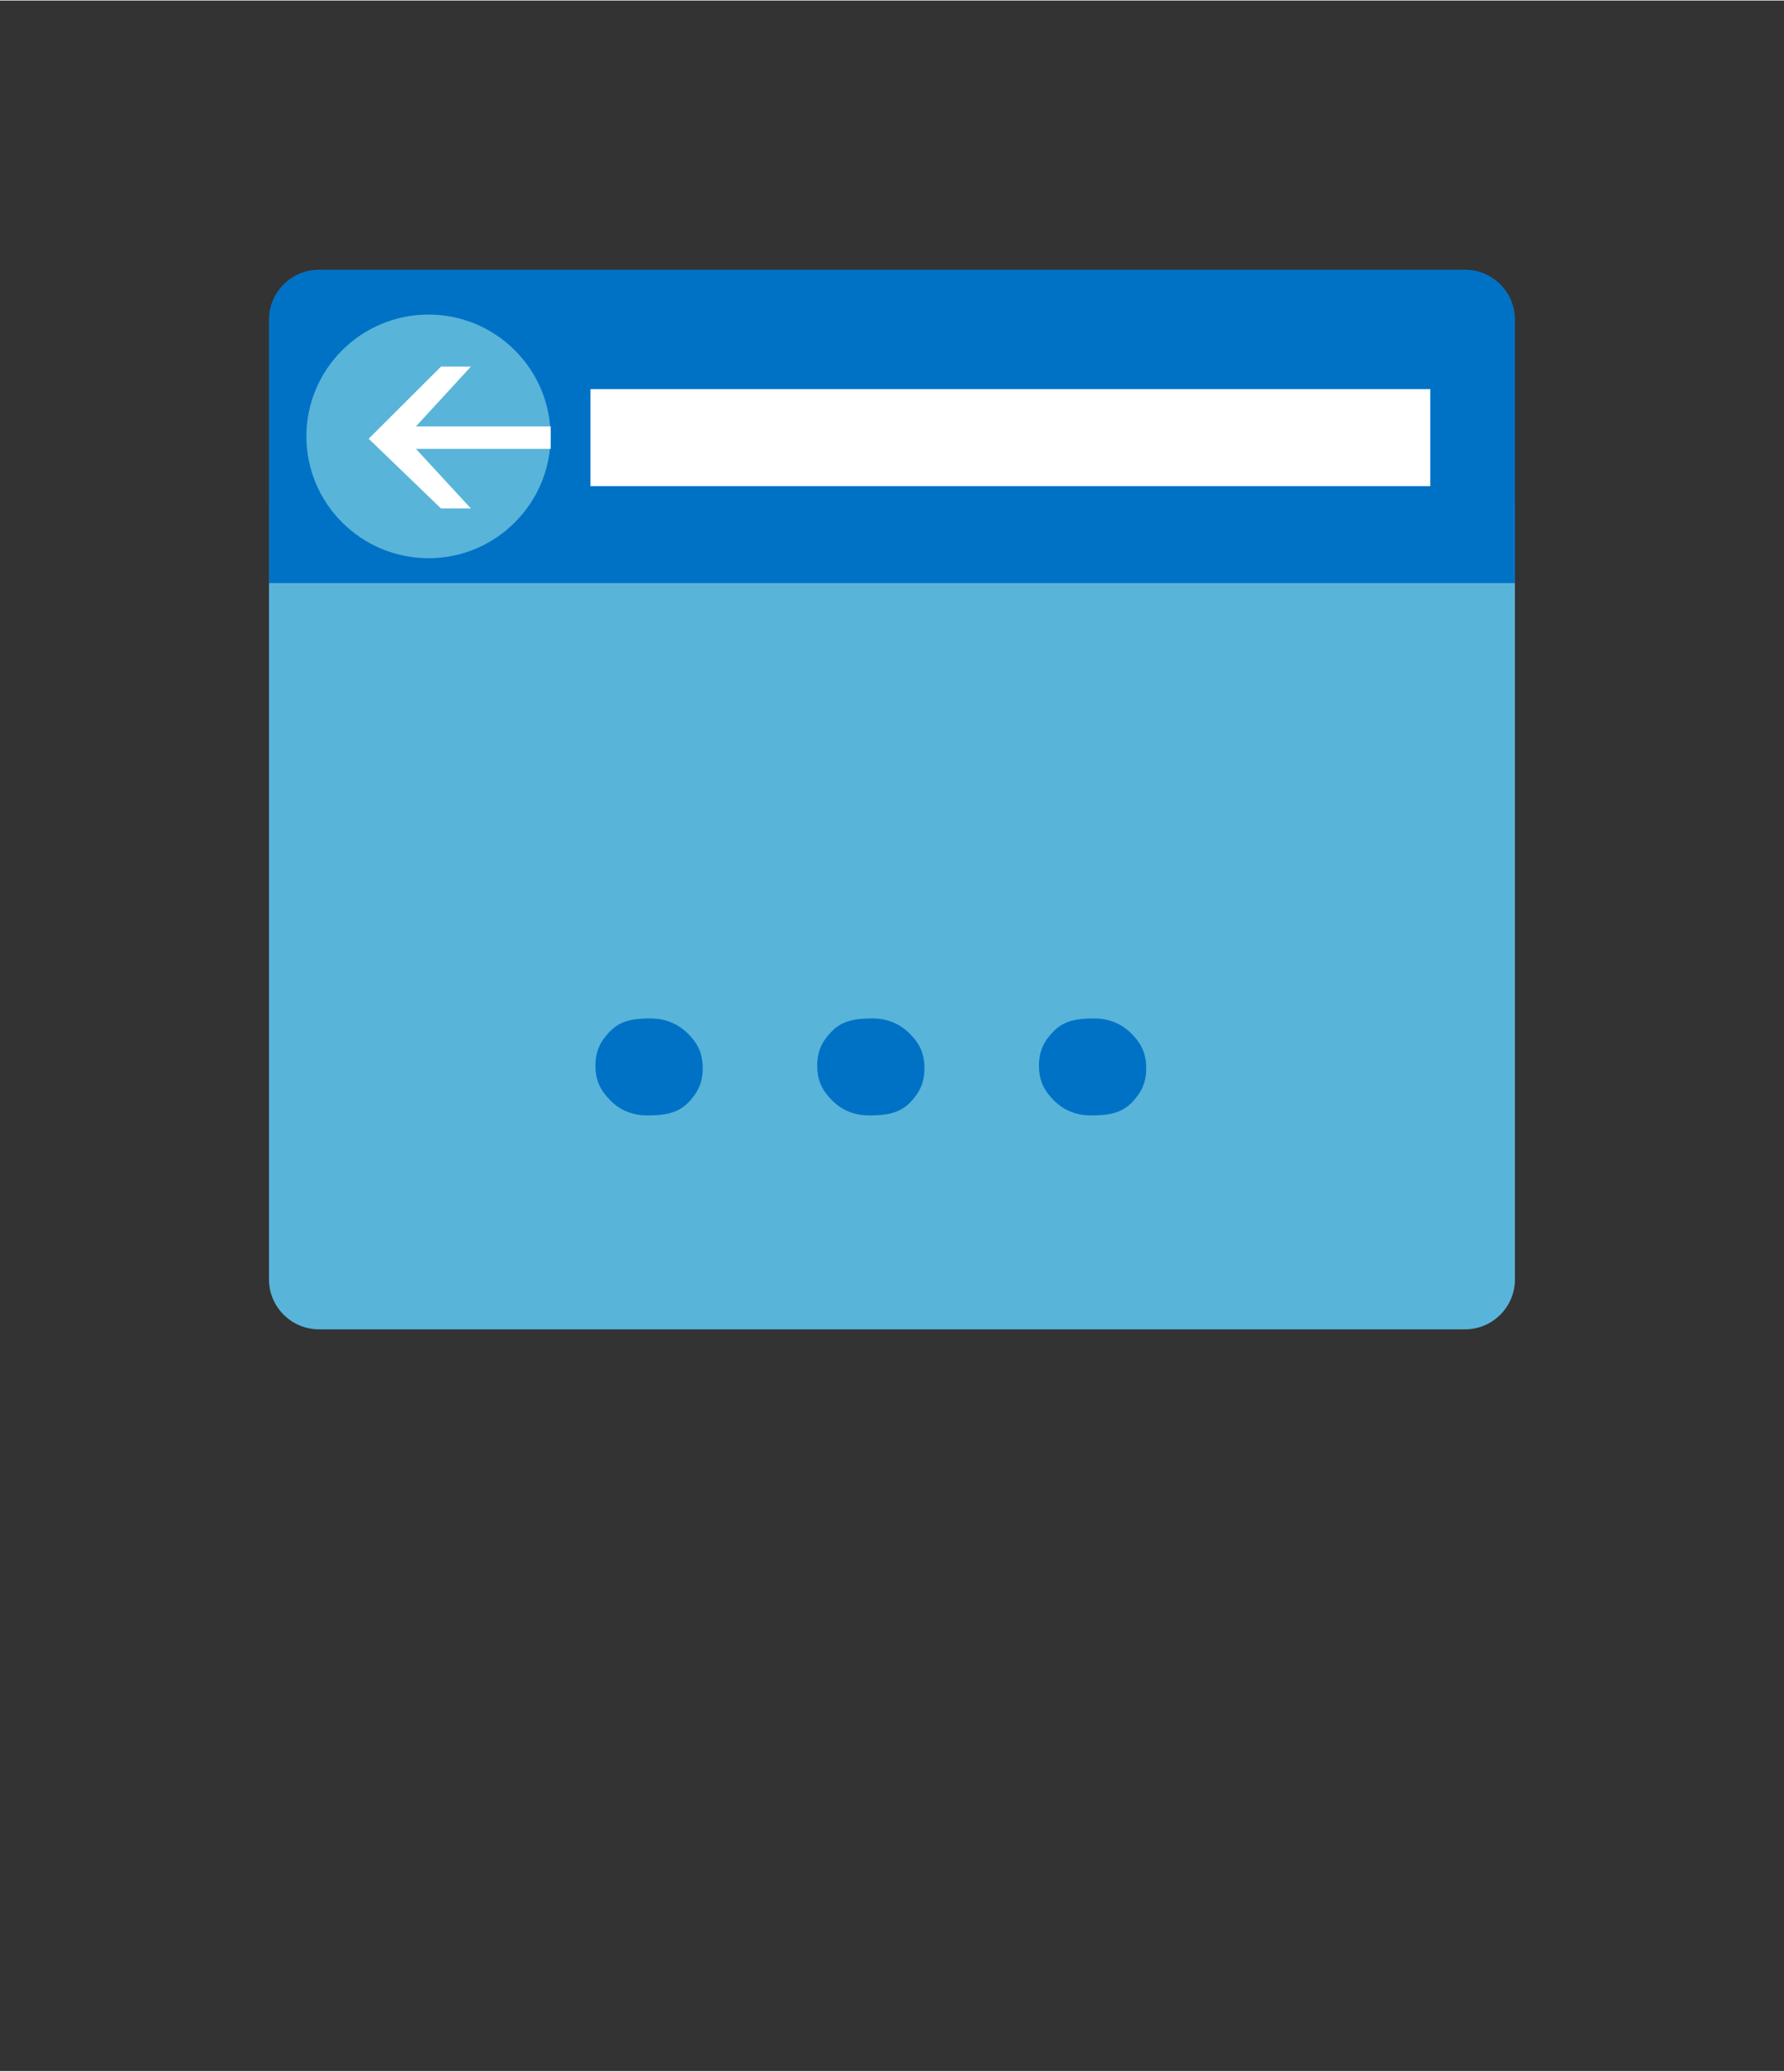 <?xml version="1.0" encoding="UTF-8" standalone="no"?>
<!DOCTYPE svg PUBLIC "-//W3C//DTD SVG 1.1//EN" "http://www.w3.org/Graphics/SVG/1.1/DTD/svg11.dtd">
<!-- Generated by Microsoft Visio, SVG Export Reserved IP address (classic).svg Page-1 -->
<svg xmlns="http://www.w3.org/2000/svg" xmlns:xlink="http://www.w3.org/1999/xlink" xmlns:ev="http://www.w3.org/2001/xml-events"
		width="1.127in" height="1.308in" viewBox="0 0 81.173 94.161" xml:space="preserve" color-interpolation-filters="sRGB"
		class="st4">
	<rect x="0" y="0" width="81.173" height="94.161" fill="#333333" stroke="none"/>
	<style type="text/css">
	<![CDATA[
		.st1 {fill:#59b4d9;stroke:none;stroke-linecap:butt;stroke-width:12.24}
		.st2 {fill:#0072c6;stroke:none;stroke-linecap:butt;stroke-width:12.24}
		.st3 {fill:#ffffff;stroke:none;stroke-linecap:butt;stroke-width:12.24}
		.st4 {fill:none;fill-rule:evenodd;font-size:12px;overflow:visible;stroke-linecap:square;stroke-miterlimit:3}
	]]>
	</style>

	<g>
		<title>Page-1</title>
		<g id="group1058-1" transform="translate(12.24,-33.732)">
			<title>Reserved IP address (classic)</title>
			<g id="group1059-2">
				<title>Sheet.1059</title>
				<g id="shape1060-3">
					<title>Sheet.1060</title>
					<path d="M0 91.9 C0 93.14 1.02 94.16 2.27 94.16 L54.43 94.16 C55.67 94.16 56.69 93.14 56.69 91.9 L56.69 56.49
								 L0 56.49 L0 91.9 Z" class="st1"/>
				</g>
				<g id="shape1061-5" transform="translate(0,-33.936)">
					<title>Sheet.1061</title>
					<path d="M54.43 79.91 L2.27 79.91 C1.02 79.91 0 80.93 0 82.17 L0 94.16 L56.69 94.16 L56.69 82.17 C56.69 80.93
								 55.67 79.91 54.43 79.91 Z" class="st2"/>
				</g>
				<g id="shape1062-7" transform="translate(14.627,-38.348)">
					<title>Sheet.1062</title>
					<rect x="0" y="89.75" width="38.211" height="4.412" class="st3"/>
				</g>
				<g id="shape1063-9" transform="translate(1.701,-35.067)">
					<title>Sheet.1063</title>
					<path d="M11.11 88.62 C11.11 91.67 8.62 94.16 5.56 94.16 C2.49 94.16 0 91.67 0 88.62 C0 85.56 2.49 83.08 5.56
								 83.08 C8.62 83.08 11.11 85.56 11.11 88.62 Z" class="st1"/>
				</g>
				<g id="shape1064-11" transform="translate(4.535,-37.33)">
					<title>Sheet.1064</title>
					<path d="M2.15 91.45 L4.65 94.16 L3.29 94.16 L0 90.99 L3.29 87.71 L4.65 87.71 L2.15 90.43 L8.28 90.43 L8.28 91.45
								 L2.15 91.45 Z" class="st3"/>
				</g>
				<g id="shape1065-13" transform="translate(14.854,-9.728)">
					<title>Sheet.1065</title>
					<path d="M4.88 92.01 C4.88 92.69 4.65 93.14 4.2 93.6 C3.74 94.05 3.17 94.16 2.38 94.16 C1.7 94.16 1.13 93.94
								 0.68 93.48 C0.23 93.03 0 92.58 0 91.9 C0 91.22 0.23 90.77 0.68 90.32 C1.13 89.86 1.7 89.75 2.49
								 89.75 C3.17 89.75 3.74 89.98 4.2 90.43 C4.65 90.88 4.88 91.33 4.88 92.01 ZM14.97 92.01 C14.97 92.69
								 14.74 93.14 14.29 93.6 C13.83 94.05 13.27 94.16 12.47 94.16 C11.79 94.16 11.23 93.94 10.77 93.48
								 C10.32 93.03 10.09 92.58 10.09 91.9 C10.09 91.22 10.32 90.77 10.77 90.32 C11.23 89.86 11.79 89.75
								 12.59 89.75 C13.27 89.75 13.83 89.98 14.29 90.43 C14.74 90.88 14.97 91.33 14.97 92.01 ZM25.06 92.01
								 C25.06 92.69 24.83 93.14 24.38 93.6 C23.92 94.05 23.36 94.16 22.56 94.16 C21.88 94.16 21.32 93.94
								 20.86 93.48 C20.41 93.03 20.18 92.58 20.18 91.9 C20.18 91.22 20.41 90.77 20.86 90.32 C21.32 89.86
								 21.88 89.75 22.68 89.75 C23.36 89.75 23.92 89.98 24.38 90.43 C24.83 90.88 25.06 91.33 25.06 92.01
								 Z" class="st2"/>
				</g>
			</g>
		</g>
	</g>
</svg>
